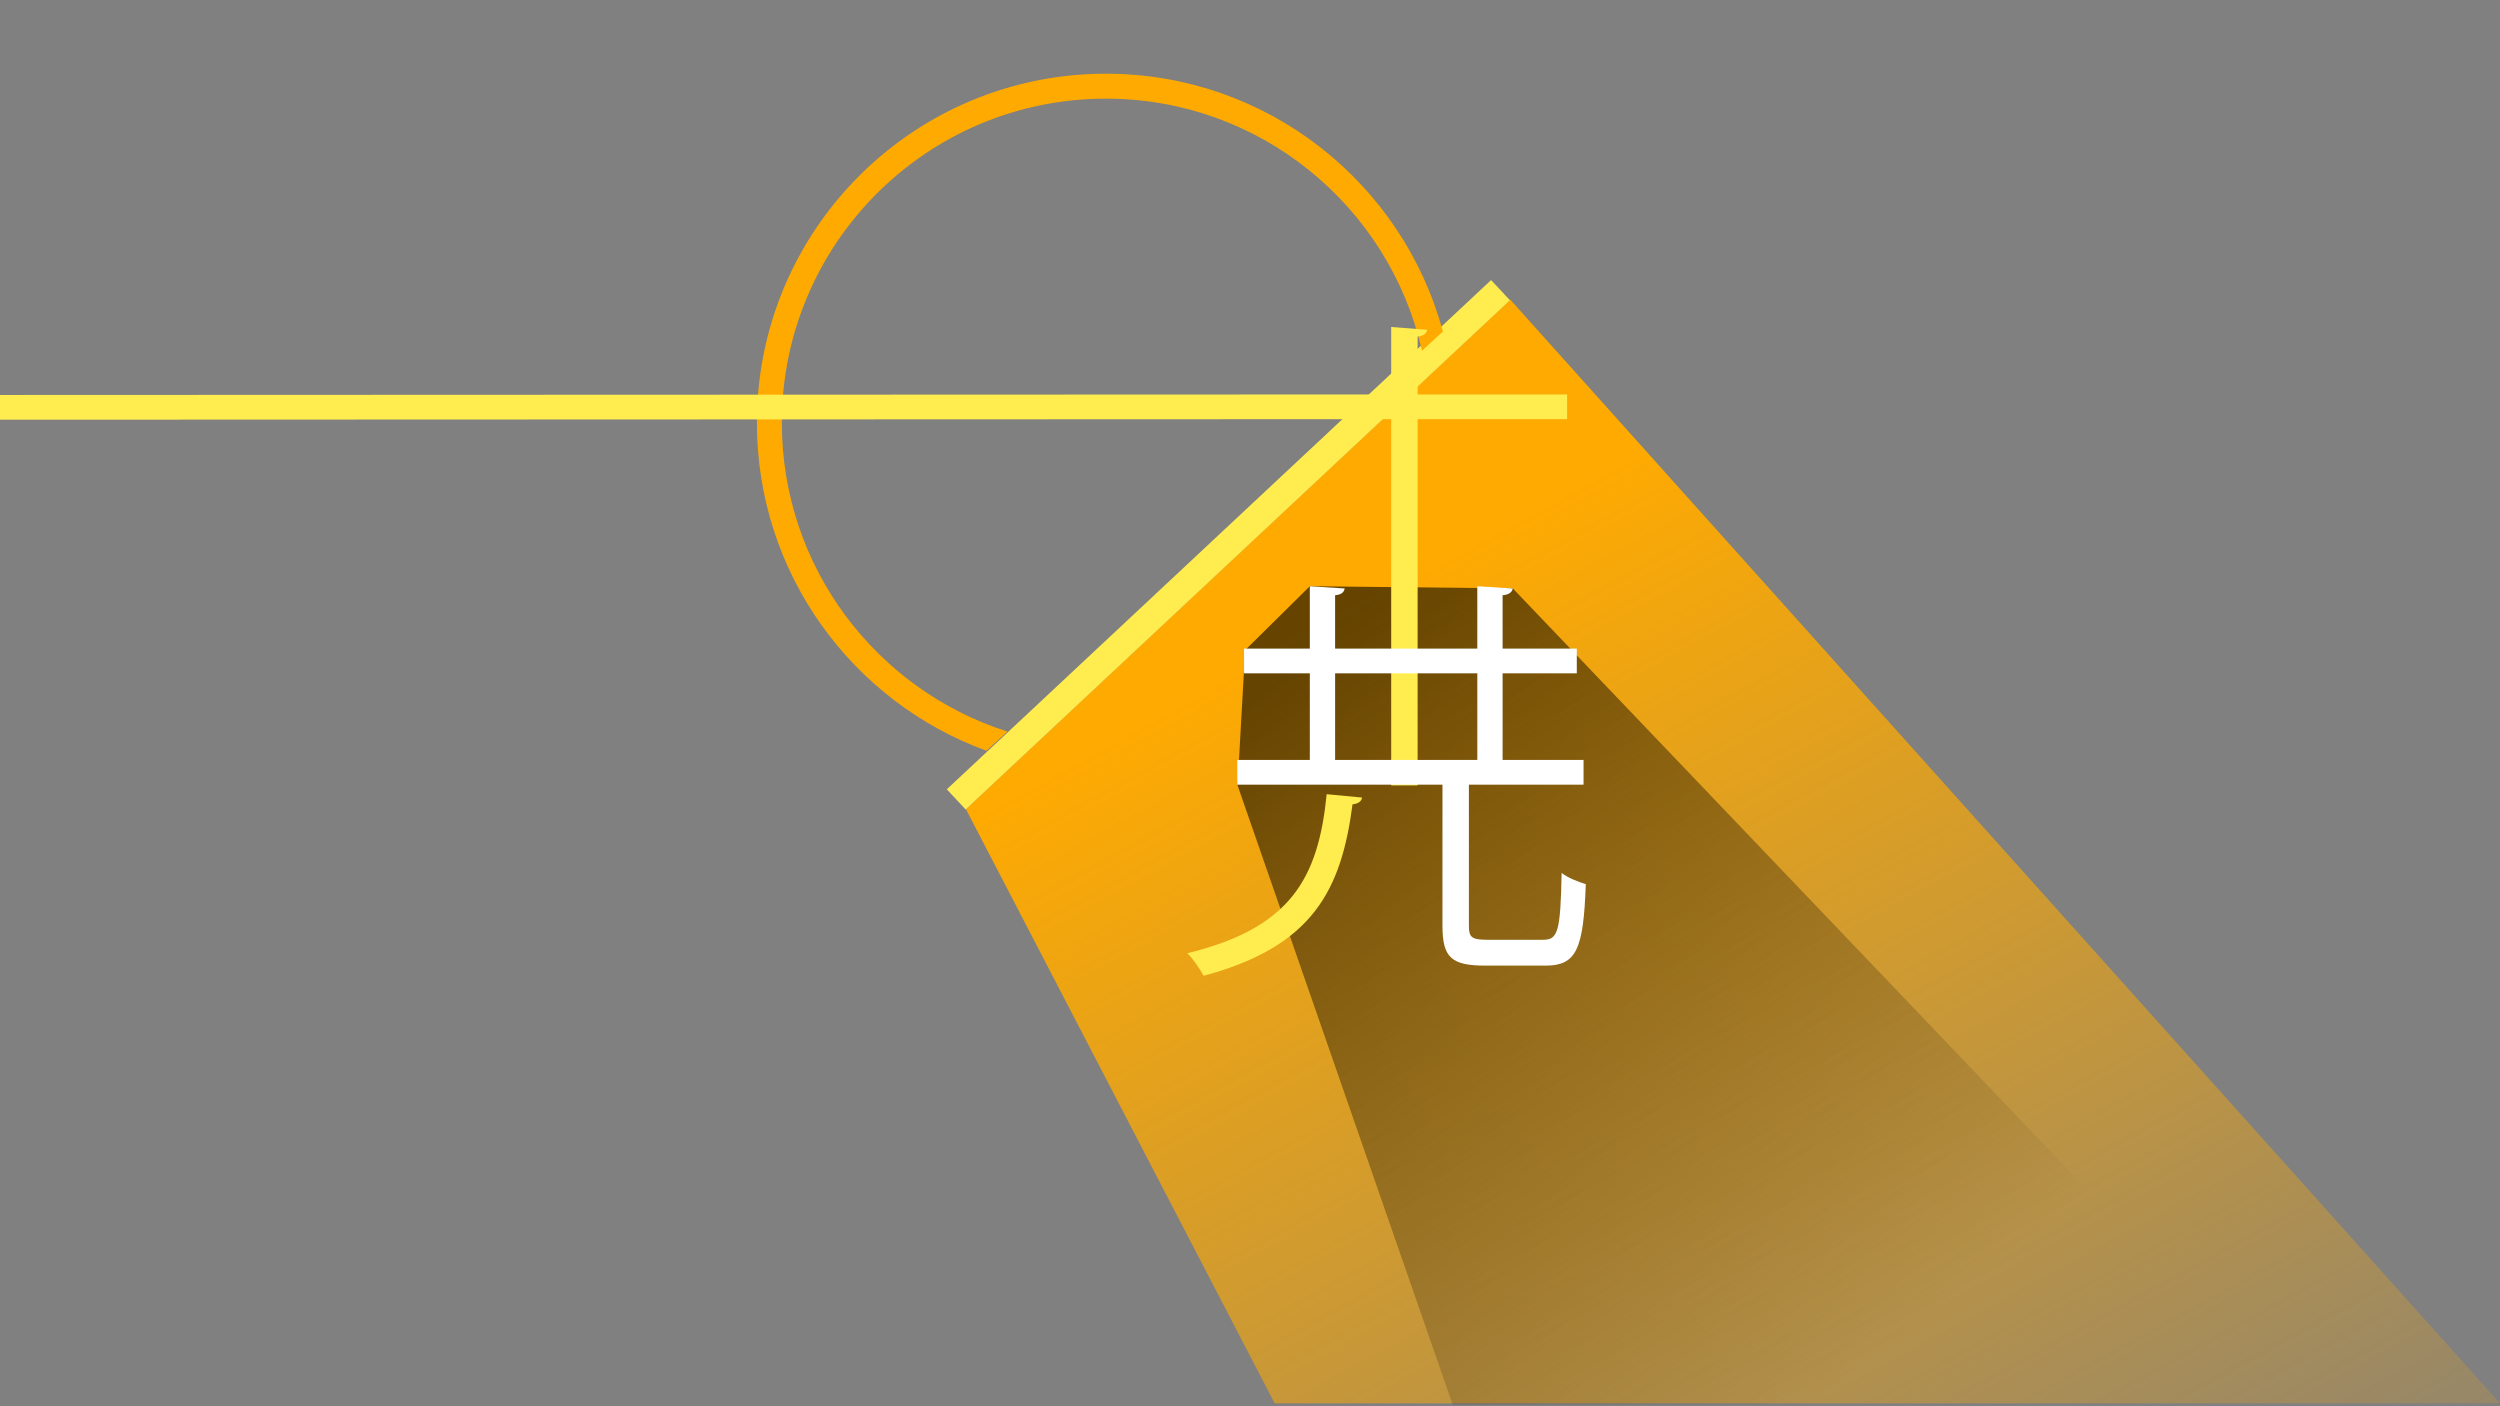 <?xml version="1.0" encoding="utf-8"?>
<!-- Generator: Adobe Illustrator 24.3.0, SVG Export Plug-In . SVG Version: 6.00 Build 0)  -->
<svg version="1.1" id="圖層_1" xmlns="http://www.w3.org/2000/svg" xmlns:xlink="http://www.w3.org/1999/xlink" x="0px" y="0px"
	 viewBox="0 0 1920 1080" style="enable-background:new 0 0 1920 1080;" xml:space="preserve">
<rect x="0" y="0" width="1920" height="1080" fill="#808080" stroke="none"/>
<style type="text/css">
	.st0{fill:url(#SVGID_1_);}
	.st1{opacity:0.6;fill:url(#SVGID_2_);}
	.st2{fill:#FFED4F;}
	.st3{fill:#FFAA00;}
	.st4{fill:none;stroke:#000000;stroke-miterlimit:10;}
	.st5{fill:#FFFFFF;}
</style>
<linearGradient id="SVGID_1_" gradientUnits="userSpaceOnUse" x1="1656.55" y1="1456.635" x2="1091.517" y2="422.781">
	<stop  offset="0" style="stop-color:#FFAA00;stop-opacity:0"/>
	<stop  offset="1" style="stop-color:#FFAA00"/>
</linearGradient>
<polyline class="st0" points="978.96,1077.76 741.82,621.42 1159.87,230.13 1920,1077.76 "/>
<linearGradient id="SVGID_2_" gradientUnits="userSpaceOnUse" x1="1421.015" y1="1056.545" x2="996.057" y2="506.132">
	<stop  offset="0" style="stop-color:#000000;stop-opacity:0"/>
	<stop  offset="1" style="stop-color:#000000"/>
</linearGradient>
<polygon class="st1" points="1005.94,450.22 1161.83,451.88 1760.54,1078.64 1115.6,1078.64 950.45,603.19 956.27,499.3 "/>
<rect x="657.29" y="407.43" transform="matrix(0.73 -0.683 0.683 0.73 -30.952 757.705)" class="st2" width="572.61" height="21.21"/>
<g>
	<path class="st3" d="M773.71,561.85"/>
	<path class="st3" d="M1092.07,269.35"/>
	<path class="st3" d="M600.45,324.66c0-137.46,111.44-248.9,248.9-248.9c118.46,0,217.57,82.75,242.73,193.59l16.05-14.75
		c-30.8-114.06-134.98-197.99-258.78-197.99c-148.04,0-268.05,120.01-268.05,268.05c0,115.83,73.47,214.49,176.35,251.95
		l16.06-14.76C673.23,529.83,600.45,435.75,600.45,324.66z"/>
	<line class="st3" x1="1108.13" y1="254.6" x2="1092.07" y2="269.35"/>
	<line class="st3" x1="773.71" y1="561.85" x2="757.65" y2="576.61"/>
</g>
<path class="st2" d="M1068.44,603.19V321.92l-1069.3,0.41v-18.99l1069.3-0.41v-51.8l27.63,2.16c-0.43,2.59-2.59,4.75-7.34,5.18
	v44.46h114.82v18.99h-114.82v281.27H1068.44z"/>
<path class="st4" d="M757.64,576.61"/>
<path class="st4" d="M1108.13,254.6"/>
<path class="st2" d="M1046.09,612.53c-0.43,2.59-2.59,4.75-7.34,5.18c-8.64,65.61-30.22,109.21-114.39,131.66
	c-2.59-4.75-8.2-13.38-12.52-17.27c79.42-19.42,100.58-57.41,107.05-122.16L1046.09,612.53z"/>
<g>
	<path class="st5" d="M1199.33,670.38c-0.86,45.76-3.02,51.37-14.24,51.37h-42.3c-12.52,0-14.68-1.72-14.68-10.79V602.61h88.06
		v-18.99H1154v-66.48h56.98v-18.99H1154v-41.01c5.18-0.43,7.34-2.59,7.77-5.18l-27.2-1.73v47.92h-109.21v-41.01
		c5.18-0.43,6.9-2.59,7.34-5.18l-26.76-1.73v47.92h-50.51v18.99h50.51v66.48h-55.69v18.99h157.56v108.35
		c0,24.6,6.9,30.65,33.23,30.65h45.76c23.74,0,29.35-12.09,31.08-62.59C1212.28,677.28,1204.08,674.26,1199.33,670.38z
		 M1025.37,583.61v-66.48h109.21v66.48H1025.37z"/>
</g>
</svg>
